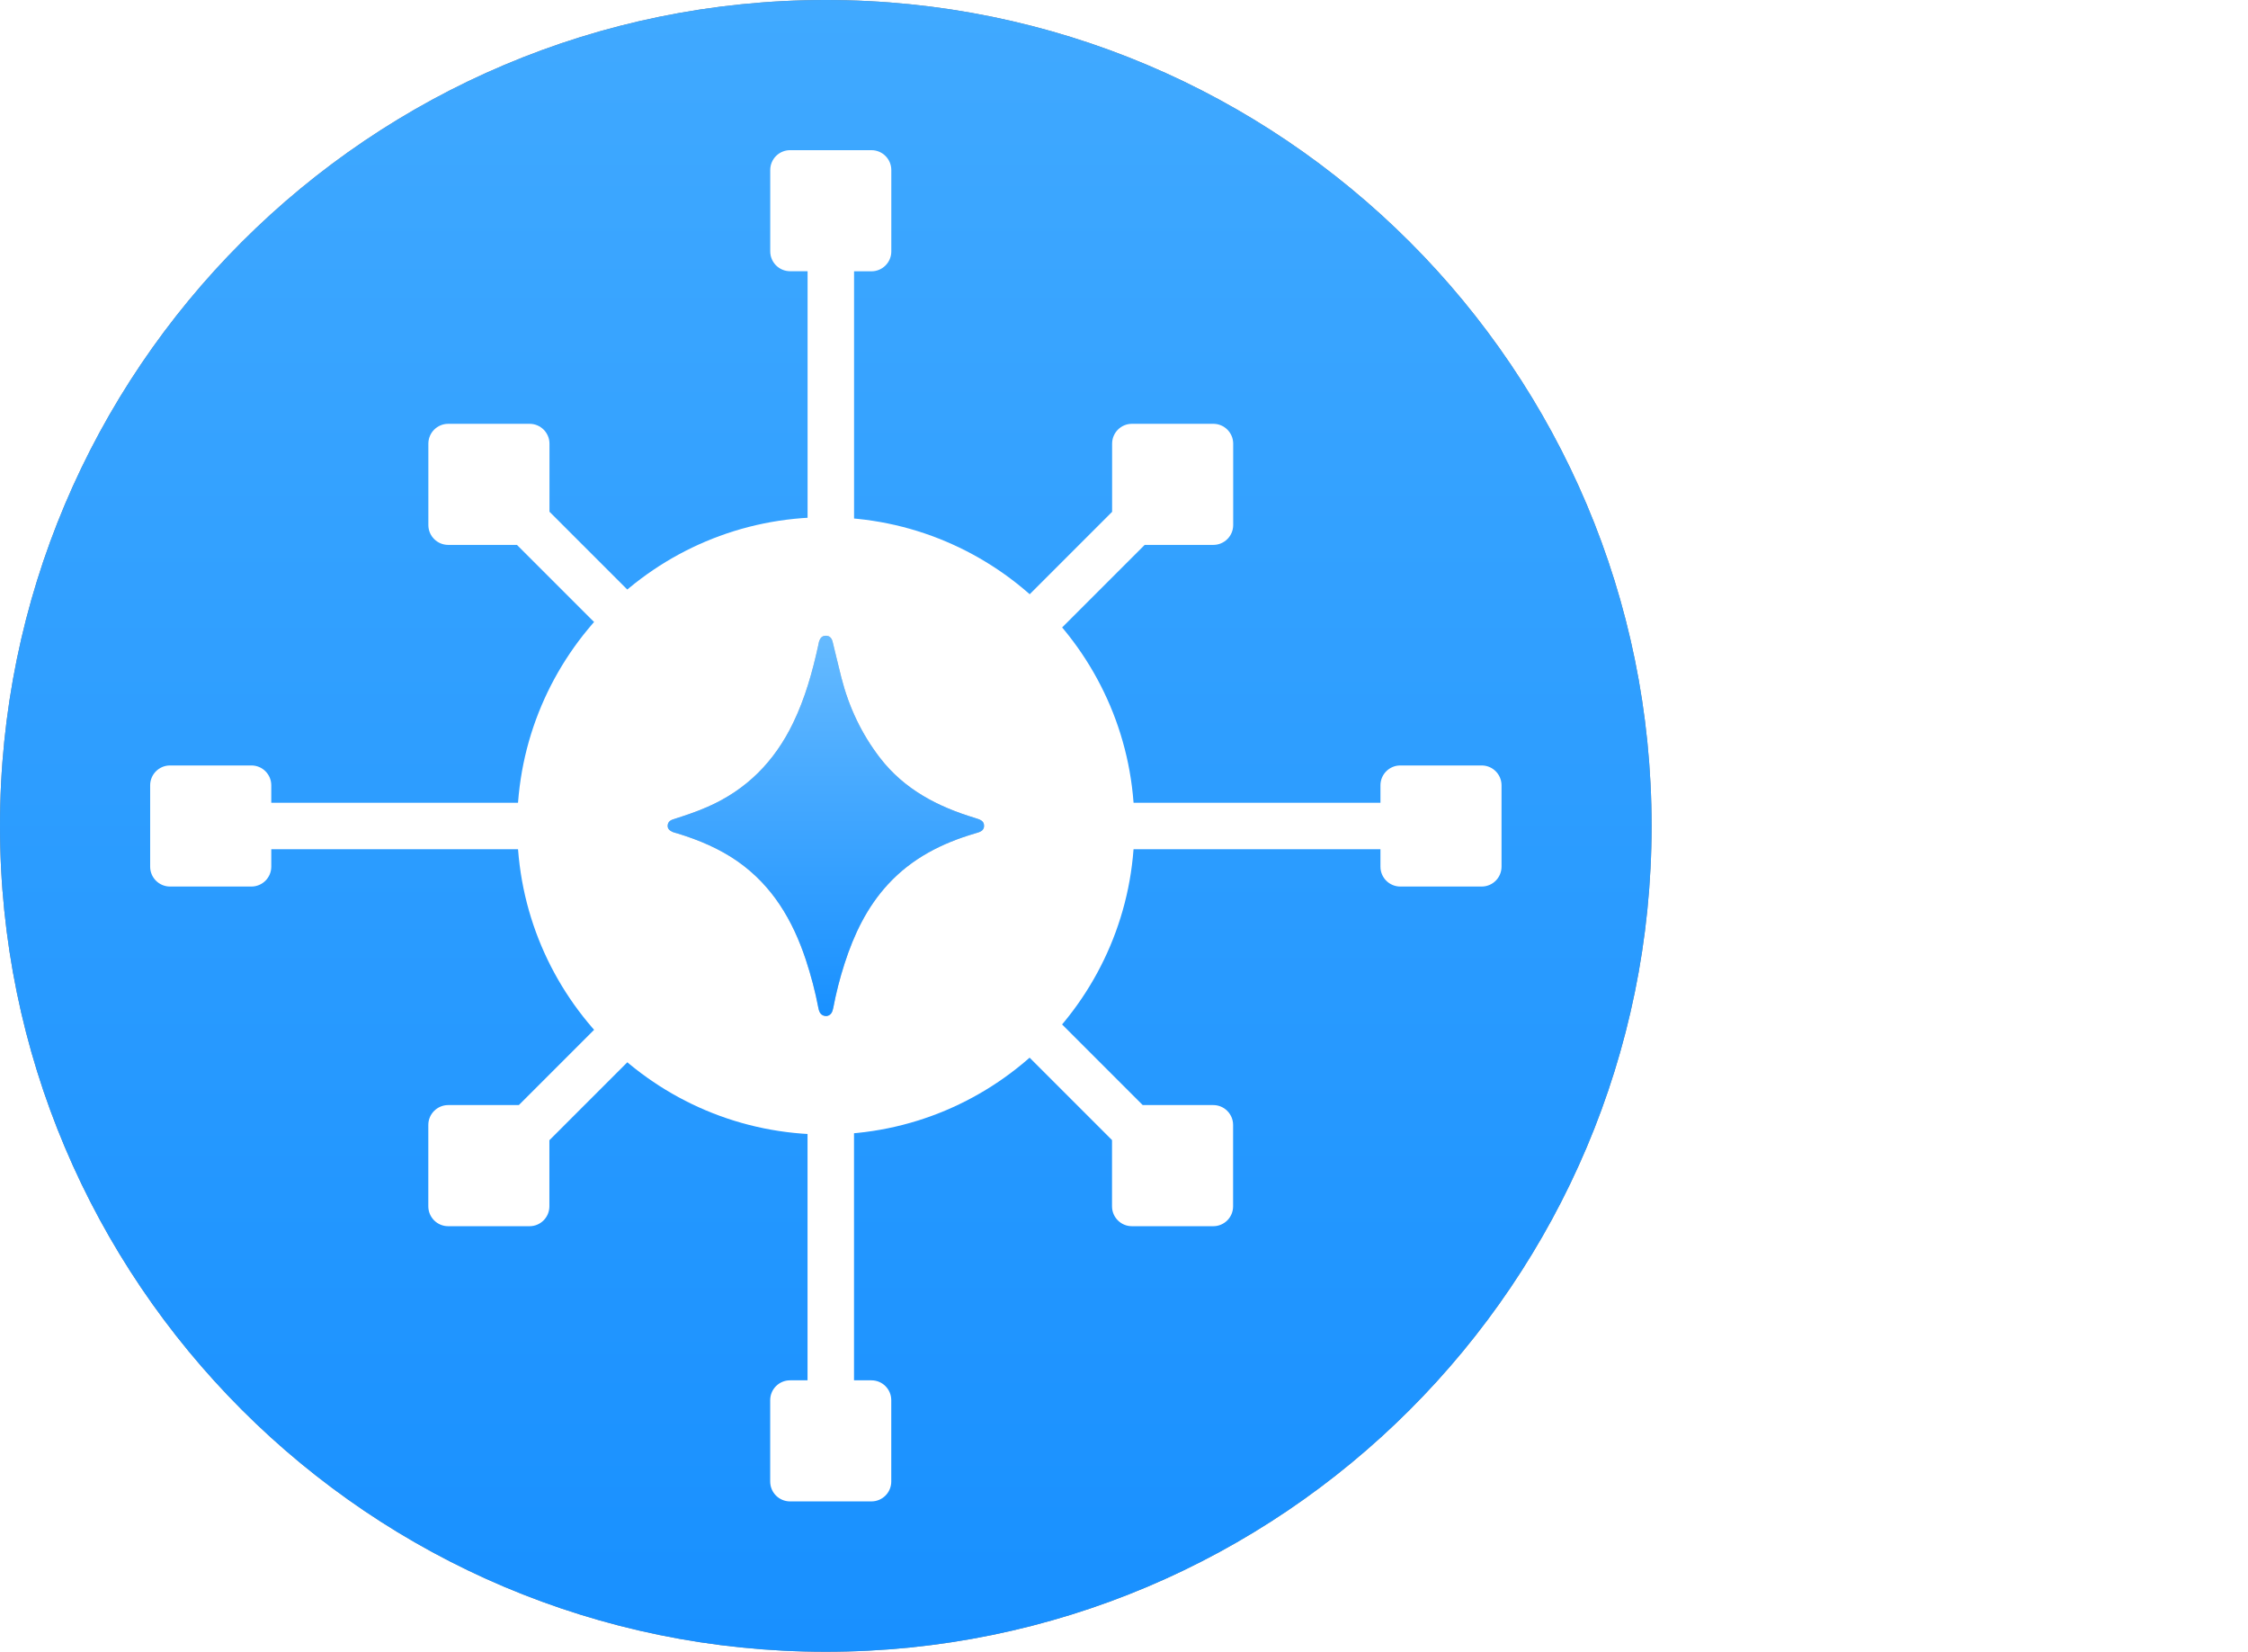 <svg width="49" height="36" viewBox="0 0 49 36" fill="none" xmlns="http://www.w3.org/2000/svg">
<path d="M18 36C27.941 36 36 27.941 36 18C36 8.059 27.941 0 18 0C8.059 0 0 8.059 0 18C0 27.941 8.059 36 18 36Z" fill="#828282"/>
<path d="M18 36C27.941 36 36 27.941 36 18C36 8.059 27.941 0 18 0C8.059 0 0 8.059 0 18C0 27.941 8.059 36 18 36Z" fill="url(#paint0_linear_2421_12830)"/>
<g filter="url(#filter0_d_2421_12830)">
<path d="M24.727 18C24.727 21.716 21.716 24.727 18 24.727C14.284 24.727 11.273 21.716 11.273 18C11.273 14.284 14.286 11.273 18 11.273C21.714 11.273 24.727 14.286 24.727 18Z" fill="white"/>
</g>
<path fill-rule="evenodd" clip-rule="evenodd" d="M16.789 3.706C16.789 3.466 16.983 3.273 17.222 3.273H18.995C19.235 3.273 19.428 3.468 19.428 3.706V5.48C19.428 5.719 19.234 5.913 18.995 5.913H18.616V15.556C18.616 16.007 19.161 16.233 19.481 15.915L24.241 11.155V9.67C24.241 9.43 24.435 9.237 24.673 9.237H26.447C26.687 9.237 26.88 9.432 26.88 9.67V11.444C26.88 11.683 26.685 11.876 26.447 11.876H24.951L20.196 16.631C19.878 16.95 20.103 17.496 20.555 17.496H30.09V17.116C30.09 16.876 30.284 16.683 30.523 16.683H32.296C32.536 16.683 32.729 16.877 32.729 17.116V18.889C32.729 19.129 32.535 19.322 32.296 19.322H30.523C30.283 19.322 30.09 19.128 30.09 18.889V18.509H20.555C20.104 18.509 19.878 19.054 20.196 19.373L24.908 24.085H26.446C26.685 24.085 26.878 24.28 26.878 24.518V26.292C26.878 26.532 26.684 26.725 26.446 26.725H24.672C24.432 26.725 24.239 26.53 24.239 26.292V24.848L19.479 20.088C19.161 19.77 18.615 19.995 18.615 20.447V30.084H18.994C19.234 30.084 19.427 30.278 19.427 30.517V32.29C19.427 32.53 19.233 32.723 18.994 32.723H17.221C16.981 32.723 16.788 32.529 16.788 32.29V30.517C16.788 30.277 16.982 30.084 17.221 30.084H17.602V20.447C17.602 19.997 17.057 19.77 16.738 20.088L11.975 24.851V26.292C11.975 26.532 11.781 26.725 11.543 26.725H9.769C9.529 26.725 9.336 26.53 9.336 26.292V24.518C9.336 24.279 9.531 24.085 9.769 24.085H11.309L16.021 19.373C16.34 19.055 16.114 18.509 15.662 18.509H5.913V18.889C5.913 19.129 5.718 19.322 5.48 19.322H3.706C3.467 19.322 3.273 19.128 3.273 18.889V17.116C3.273 16.876 3.468 16.683 3.706 16.683H5.48C5.72 16.683 5.913 16.877 5.913 17.116V17.496H15.665C16.115 17.496 16.342 16.951 16.024 16.631L11.268 11.876H9.77C9.531 11.876 9.337 11.682 9.337 11.444V9.67C9.337 9.43 9.532 9.237 9.77 9.237H11.544C11.784 9.237 11.977 9.432 11.977 9.67V11.153L16.739 15.915C17.057 16.233 17.603 16.008 17.603 15.556V5.911H17.222C16.982 5.911 16.789 5.717 16.789 5.479V3.705V3.706Z" fill="white"/>
<path d="M21.256 17.828C20.443 17.584 19.713 17.206 19.184 16.521C18.78 15.997 18.504 15.412 18.341 14.774C18.274 14.514 18.215 14.252 18.15 13.992C18.131 13.915 18.09 13.854 17.997 13.856C17.91 13.858 17.875 13.915 17.852 13.986C17.845 14.01 17.843 14.035 17.837 14.059C17.709 14.643 17.549 15.218 17.286 15.76C16.884 16.591 16.278 17.212 15.421 17.586C15.176 17.694 14.923 17.777 14.671 17.858C14.598 17.881 14.556 17.926 14.553 17.995C14.549 18.062 14.599 18.104 14.656 18.13C14.692 18.147 14.733 18.154 14.771 18.166C15.235 18.309 15.677 18.494 16.076 18.772C16.837 19.305 17.278 20.056 17.563 20.913C17.677 21.259 17.77 21.61 17.838 21.967C17.856 22.06 17.89 22.141 18.011 22.146C18.111 22.134 18.145 22.058 18.162 21.971C18.224 21.643 18.306 21.32 18.409 21.002C18.614 20.365 18.898 19.769 19.359 19.27C19.878 18.707 20.532 18.375 21.259 18.163C21.347 18.137 21.449 18.113 21.45 18.002C21.452 17.884 21.352 17.859 21.257 17.829L21.256 17.828Z" fill="#C0C0C0"/>
<path d="M21.256 17.828C20.443 17.584 19.713 17.206 19.184 16.521C18.78 15.997 18.504 15.412 18.341 14.774C18.274 14.514 18.215 14.252 18.15 13.992C18.131 13.915 18.09 13.854 17.997 13.856C17.91 13.858 17.875 13.915 17.852 13.986C17.845 14.01 17.843 14.035 17.837 14.059C17.709 14.643 17.549 15.218 17.286 15.76C16.884 16.591 16.278 17.212 15.421 17.586C15.176 17.694 14.923 17.777 14.671 17.858C14.598 17.881 14.556 17.926 14.553 17.995C14.549 18.062 14.599 18.104 14.656 18.13C14.692 18.147 14.733 18.154 14.771 18.166C15.235 18.309 15.677 18.494 16.076 18.772C16.837 19.305 17.278 20.056 17.563 20.913C17.677 21.259 17.77 21.61 17.838 21.967C17.856 22.06 17.89 22.141 18.011 22.146C18.111 22.134 18.145 22.058 18.162 21.971C18.224 21.643 18.306 21.32 18.409 21.002C18.614 20.365 18.898 19.769 19.359 19.27C19.878 18.707 20.532 18.375 21.259 18.163C21.347 18.137 21.449 18.113 21.45 18.002C21.452 17.884 21.352 17.859 21.257 17.829L21.256 17.828Z" fill="url(#paint1_linear_2421_12830)"/>
<defs>
<filter id="filter0_d_2421_12830" x="-12.727" y="-12.727" width="61.454" height="61.453" filterUnits="userSpaceOnUse" color-interpolation-filters="sRGB">
<feFlood flood-opacity="0" result="BackgroundImageFix"/>
<feColorMatrix in="SourceAlpha" type="matrix" values="0 0 0 0 0 0 0 0 0 0 0 0 0 0 0 0 0 0 127 0" result="hardAlpha"/>
<feOffset/>
<feGaussianBlur stdDeviation="12"/>
<feColorMatrix type="matrix" values="0 0 0 0 1 0 0 0 0 1 0 0 0 0 1 0 0 0 0.75 0"/>
<feBlend mode="normal" in2="BackgroundImageFix" result="effect1_dropShadow_2421_12830"/>
<feBlend mode="normal" in="SourceGraphic" in2="effect1_dropShadow_2421_12830" result="shape"/>
</filter>
<linearGradient id="paint0_linear_2421_12830" x1="18" y1="0" x2="18" y2="36" gradientUnits="userSpaceOnUse">
<stop stop-color="#40A9FF"/>
<stop offset="1" stop-color="#1890FF"/>
</linearGradient>
<linearGradient id="paint1_linear_2421_12830" x1="18" y1="13.855" x2="18" y2="22.145" gradientUnits="userSpaceOnUse">
<stop stop-color="#65BAFF"/>
<stop offset="1" stop-color="#1890FF"/>
</linearGradient>
</defs>
</svg>
